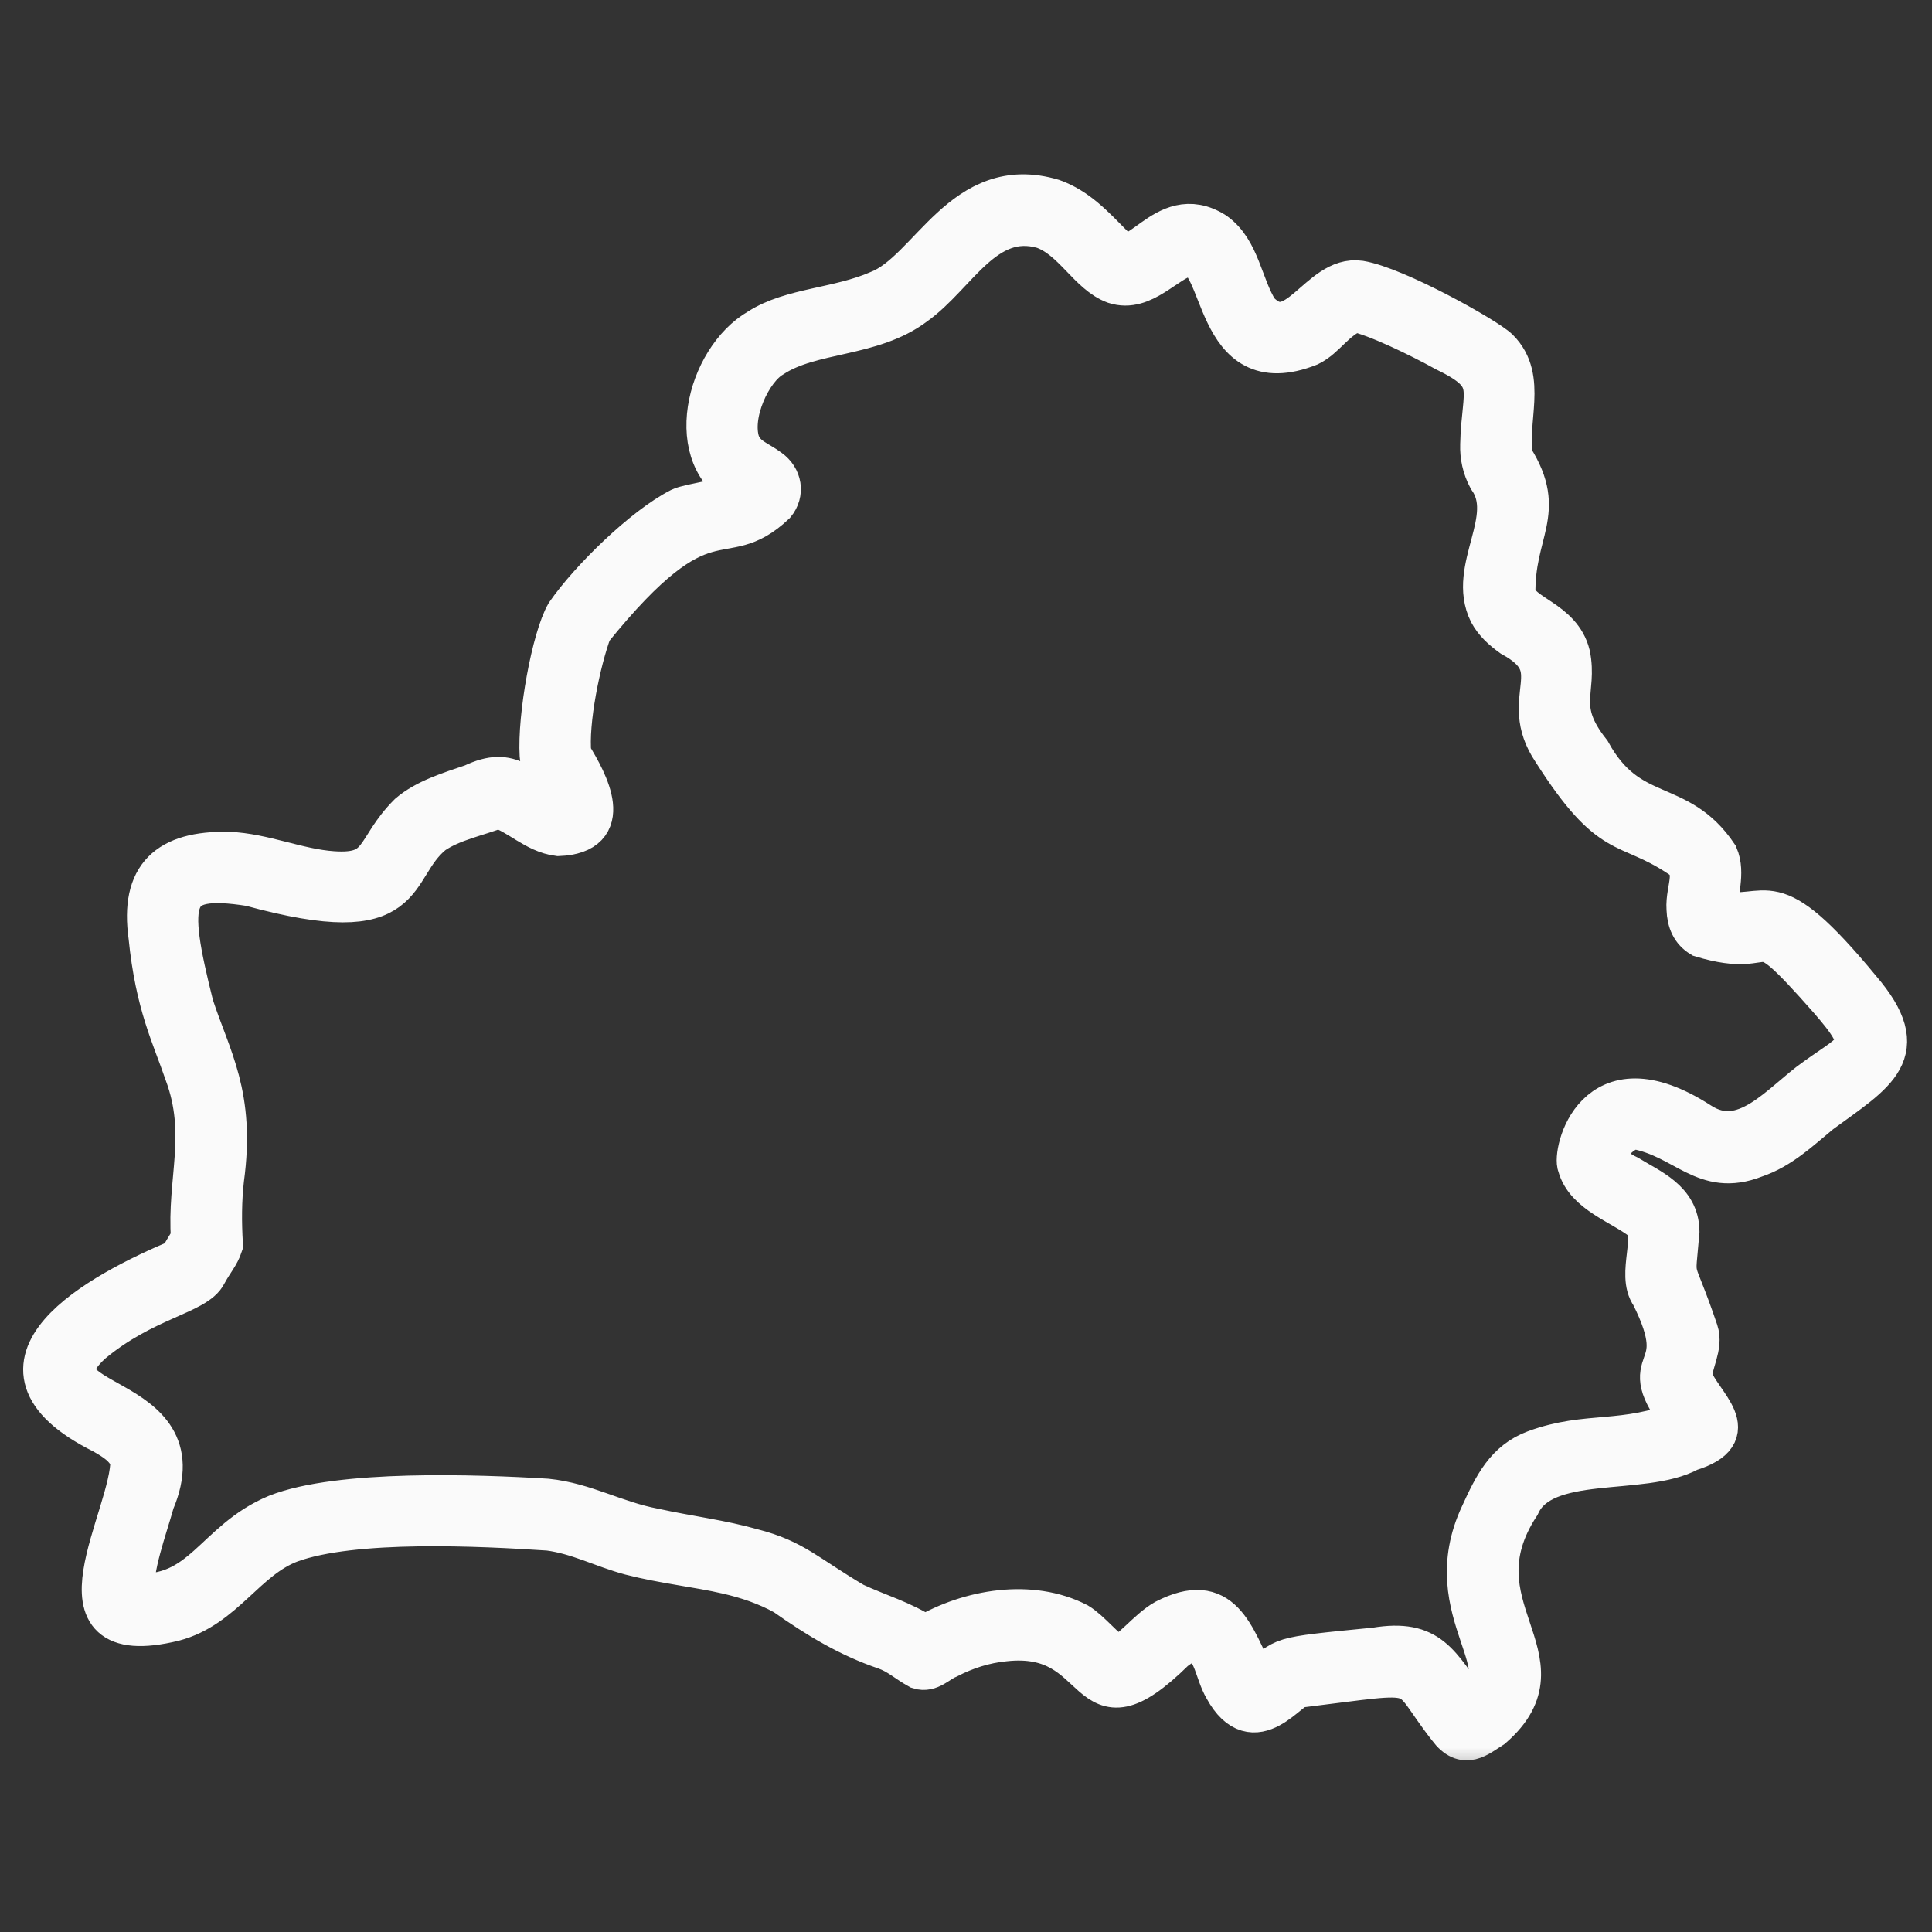 <svg width="28" height="28" viewBox="0 0 28 28" fill="none" xmlns="http://www.w3.org/2000/svg">
<rect x="0" y="0" width="28" height="28" fill="#333333" stroke="none"/>
<mask id="path-1-outside-1_6224_4461" maskUnits="userSpaceOnUse" x="-0.364" y="1.826" width="29" height="24" fill="black">
<rect  x="-0.364" y="1.826" width="29" height="24"/>
<path fill-rule="evenodd" clip-rule="evenodd" d="M10.793 7.095C10.47 7.267 10.003 7.299 9.858 7.37C9.33 7.639 8.556 8.395 8.208 8.896C8.005 9.247 7.796 10.386 7.831 10.951C7.839 11.141 8.087 11.443 8.156 11.673L8.155 11.675C7.524 11.454 7.437 11.092 6.849 11.372C6.525 11.482 6.173 11.589 5.929 11.798C5.419 12.307 5.562 12.689 4.821 12.636C4.313 12.601 3.82 12.375 3.311 12.355C2.433 12.339 2.039 12.696 2.162 13.573C2.262 14.566 2.499 15.011 2.685 15.557C3.013 16.439 2.716 17.113 2.778 17.951C2.729 18.028 2.622 18.21 2.596 18.255C1.462 18.73 -0.504 19.777 1.494 20.771C1.665 20.869 1.821 20.962 1.9 21.155C1.915 21.973 0.624 23.948 2.519 23.487C3.246 23.296 3.558 22.593 4.209 22.348C5.123 22.015 6.973 22.108 7.955 22.173C8.383 22.229 8.727 22.419 9.137 22.529C9.629 22.655 10.109 22.703 10.542 22.803C10.827 22.869 11.1 22.959 11.373 23.109C11.858 23.452 12.311 23.722 12.83 23.898C13.023 23.966 13.14 24.082 13.319 24.181C13.477 24.232 13.589 24.089 13.733 24.029C13.994 23.894 14.265 23.807 14.555 23.778C16.052 23.611 15.655 25.261 17.02 23.916C17.129 23.833 17.242 23.758 17.387 23.796C17.605 23.938 17.613 24.235 17.748 24.468C18.179 25.258 18.688 24.419 18.848 24.447C20.749 24.215 20.306 24.166 20.993 25.042C21.223 25.354 21.416 25.166 21.626 25.034C22.768 24.041 21.045 23.295 22.021 21.808C22.364 21.055 23.799 21.398 24.484 21.023C25.292 20.775 24.668 20.367 24.512 19.966C24.512 19.753 24.677 19.512 24.602 19.293C24.233 18.204 24.262 18.676 24.33 17.846C24.325 17.395 23.911 17.236 23.596 17.042C22.98 16.756 23.547 16.34 23.702 16.355C24.426 16.488 24.701 17.057 25.432 16.77C25.803 16.645 26.075 16.383 26.381 16.13C27.187 15.538 27.747 15.257 26.961 14.338C25.622 12.716 25.654 13.362 24.891 13.204C24.875 12.948 25 12.656 24.89 12.4C24.317 11.543 23.61 11.928 23.046 10.9C22.532 10.252 22.856 10.018 22.746 9.489C22.622 8.989 22.037 8.925 21.953 8.62C21.934 7.696 22.42 7.432 21.924 6.642C21.817 6.1 22.134 5.483 21.712 5.064C21.54 4.896 20.234 4.164 19.709 4.077C19.113 3.988 18.778 5.077 18.234 4.512C17.998 4.14 17.967 3.63 17.604 3.372C16.86 2.901 16.469 4.035 16.127 3.561C15.854 3.285 15.614 3.021 15.258 2.893C13.956 2.505 13.481 3.93 12.731 4.22C12.148 4.474 11.469 4.467 11 4.769C10.239 5.205 9.872 6.665 10.793 7.095ZM19.634 4.509C19.946 4.574 20.562 4.872 20.952 5.088C21.731 5.463 21.478 5.645 21.462 6.445C21.457 6.61 21.49 6.772 21.574 6.93C21.99 7.512 21.268 8.239 21.587 8.879C21.663 9.019 21.774 9.12 21.911 9.219C22.778 9.692 21.984 10.104 22.506 10.88C23.358 12.218 23.556 11.897 24.323 12.402C24.639 12.592 24.431 12.869 24.452 13.174C24.459 13.358 24.52 13.491 24.657 13.574C25.834 13.931 25.294 13.097 26.511 14.479C27.143 15.202 26.924 15.188 26.311 15.631C25.814 15.979 25.284 16.696 24.635 16.274C23.099 15.282 22.794 16.732 22.872 16.892C22.98 17.291 23.492 17.444 23.799 17.683C24.042 17.903 23.718 18.464 23.933 18.767C24.563 20.017 23.619 19.596 24.387 20.593C23.531 20.939 23.009 20.744 22.249 21.024C21.824 21.182 21.656 21.53 21.464 21.948C20.787 23.386 22.158 24.204 21.3 24.726C20.851 24.12 20.727 23.756 19.933 23.887C18.415 24.036 18.696 24.007 18.194 24.359C17.872 23.691 17.708 23.057 16.888 23.478C16.627 23.624 16.385 23.969 16.186 24.01C16.009 23.911 15.801 23.638 15.618 23.528C14.942 23.179 14.051 23.329 13.405 23.71C13.077 23.496 12.719 23.395 12.376 23.235C11.676 22.821 11.508 22.609 10.905 22.454C10.457 22.326 9.991 22.271 9.476 22.159C8.91 22.052 8.479 21.787 7.924 21.73C6.913 21.668 4.917 21.597 4.009 21.957C3.101 22.336 2.944 23.171 1.934 23.103C1.915 22.699 2.111 22.188 2.23 21.764C2.924 20.132 0.302 20.415 1.321 19.469C2.085 18.826 2.848 18.754 2.989 18.458C3.094 18.266 3.17 18.195 3.221 18.042C3.201 17.712 3.202 17.397 3.237 17.089C3.403 15.873 3.046 15.338 2.797 14.574C2.406 13.01 2.438 12.646 3.628 12.834C6.036 13.493 5.631 12.601 6.276 12.08C6.554 11.889 6.921 11.823 7.219 11.704C7.507 11.784 7.756 12.065 8.092 12.107C8.913 12.075 8.523 11.348 8.271 10.939C8.221 10.459 8.406 9.57 8.57 9.134C10.259 7.041 10.435 8.05 11.228 7.302C11.357 7.145 11.326 6.929 11.15 6.804C10.984 6.678 10.8 6.636 10.715 6.42C10.576 6.006 10.884 5.351 11.191 5.173C11.759 4.797 12.633 4.888 13.258 4.417C13.868 3.984 14.271 3.061 15.119 3.305C15.556 3.459 15.782 3.969 16.156 4.104C16.571 4.239 16.892 3.779 17.225 3.698C17.762 3.675 17.564 5.565 18.974 5.007C19.212 4.889 19.331 4.64 19.634 4.509Z"/>
</mask>
<path fill-rule="evenodd" clip-rule="evenodd" d="M10.793 7.095C10.47 7.267 10.003 7.299 9.858 7.37C9.33 7.639 8.556 8.395 8.208 8.896C8.005 9.247 7.796 10.386 7.831 10.951C7.839 11.141 8.087 11.443 8.156 11.673L8.155 11.675C7.524 11.454 7.437 11.092 6.849 11.372C6.525 11.482 6.173 11.589 5.929 11.798C5.419 12.307 5.562 12.689 4.821 12.636C4.313 12.601 3.82 12.375 3.311 12.355C2.433 12.339 2.039 12.696 2.162 13.573C2.262 14.566 2.499 15.011 2.685 15.557C3.013 16.439 2.716 17.113 2.778 17.951C2.729 18.028 2.622 18.21 2.596 18.255C1.462 18.73 -0.504 19.777 1.494 20.771C1.665 20.869 1.821 20.962 1.9 21.155C1.915 21.973 0.624 23.948 2.519 23.487C3.246 23.296 3.558 22.593 4.209 22.348C5.123 22.015 6.973 22.108 7.955 22.173C8.383 22.229 8.727 22.419 9.137 22.529C9.629 22.655 10.109 22.703 10.542 22.803C10.827 22.869 11.1 22.959 11.373 23.109C11.858 23.452 12.311 23.722 12.83 23.898C13.023 23.966 13.14 24.082 13.319 24.181C13.477 24.232 13.589 24.089 13.733 24.029C13.994 23.894 14.265 23.807 14.555 23.778C16.052 23.611 15.655 25.261 17.02 23.916C17.129 23.833 17.242 23.758 17.387 23.796C17.605 23.938 17.613 24.235 17.748 24.468C18.179 25.258 18.688 24.419 18.848 24.447C20.749 24.215 20.306 24.166 20.993 25.042C21.223 25.354 21.416 25.166 21.626 25.034C22.768 24.041 21.045 23.295 22.021 21.808C22.364 21.055 23.799 21.398 24.484 21.023C25.292 20.775 24.668 20.367 24.512 19.966C24.512 19.753 24.677 19.512 24.602 19.293C24.233 18.204 24.262 18.676 24.33 17.846C24.325 17.395 23.911 17.236 23.596 17.042C22.98 16.756 23.547 16.34 23.702 16.355C24.426 16.488 24.701 17.057 25.432 16.77C25.803 16.645 26.075 16.383 26.381 16.13C27.187 15.538 27.747 15.257 26.961 14.338C25.622 12.716 25.654 13.362 24.891 13.204C24.875 12.948 25 12.656 24.89 12.4C24.317 11.543 23.61 11.928 23.046 10.9C22.532 10.252 22.856 10.018 22.746 9.489C22.622 8.989 22.037 8.925 21.953 8.62C21.934 7.696 22.42 7.432 21.924 6.642C21.817 6.1 22.134 5.483 21.712 5.064C21.54 4.896 20.234 4.164 19.709 4.077C19.113 3.988 18.778 5.077 18.234 4.512C17.998 4.14 17.967 3.63 17.604 3.372C16.86 2.901 16.469 4.035 16.127 3.561C15.854 3.285 15.614 3.021 15.258 2.893C13.956 2.505 13.481 3.93 12.731 4.22C12.148 4.474 11.469 4.467 11 4.769C10.239 5.205 9.872 6.665 10.793 7.095ZM19.634 4.509C19.946 4.574 20.562 4.872 20.952 5.088C21.731 5.463 21.478 5.645 21.462 6.445C21.457 6.61 21.49 6.772 21.574 6.93C21.99 7.512 21.268 8.239 21.587 8.879C21.663 9.019 21.774 9.12 21.911 9.219C22.778 9.692 21.984 10.104 22.506 10.88C23.358 12.218 23.556 11.897 24.323 12.402C24.639 12.592 24.431 12.869 24.452 13.174C24.459 13.358 24.52 13.491 24.657 13.574C25.834 13.931 25.294 13.097 26.511 14.479C27.143 15.202 26.924 15.188 26.311 15.631C25.814 15.979 25.284 16.696 24.635 16.274C23.099 15.282 22.794 16.732 22.872 16.892C22.98 17.291 23.492 17.444 23.799 17.683C24.042 17.903 23.718 18.464 23.933 18.767C24.563 20.017 23.619 19.596 24.387 20.593C23.531 20.939 23.009 20.744 22.249 21.024C21.824 21.182 21.656 21.53 21.464 21.948C20.787 23.386 22.158 24.204 21.3 24.726C20.851 24.12 20.727 23.756 19.933 23.887C18.415 24.036 18.696 24.007 18.194 24.359C17.872 23.691 17.708 23.057 16.888 23.478C16.627 23.624 16.385 23.969 16.186 24.01C16.009 23.911 15.801 23.638 15.618 23.528C14.942 23.179 14.051 23.329 13.405 23.71C13.077 23.496 12.719 23.395 12.376 23.235C11.676 22.821 11.508 22.609 10.905 22.454C10.457 22.326 9.991 22.271 9.476 22.159C8.91 22.052 8.479 21.787 7.924 21.73C6.913 21.668 4.917 21.597 4.009 21.957C3.101 22.336 2.944 23.171 1.934 23.103C1.915 22.699 2.111 22.188 2.23 21.764C2.924 20.132 0.302 20.415 1.321 19.469C2.085 18.826 2.848 18.754 2.989 18.458C3.094 18.266 3.17 18.195 3.221 18.042C3.201 17.712 3.202 17.397 3.237 17.089C3.403 15.873 3.046 15.338 2.797 14.574C2.406 13.01 2.438 12.646 3.628 12.834C6.036 13.493 5.631 12.601 6.276 12.08C6.554 11.889 6.921 11.823 7.219 11.704C7.507 11.784 7.756 12.065 8.092 12.107C8.913 12.075 8.523 11.348 8.271 10.939C8.221 10.459 8.406 9.57 8.57 9.134C10.259 7.041 10.435 8.05 11.228 7.302C11.357 7.145 11.326 6.929 11.15 6.804C10.984 6.678 10.8 6.636 10.715 6.42C10.576 6.006 10.884 5.351 11.191 5.173C11.759 4.797 12.633 4.888 13.258 4.417C13.868 3.984 14.271 3.061 15.119 3.305C15.556 3.459 15.782 3.969 16.156 4.104C16.571 4.239 16.892 3.779 17.225 3.698C17.762 3.675 17.564 5.565 18.974 5.007C19.212 4.889 19.331 4.64 19.634 4.509Z" fill="#FAFAFA"/>
<path fill-rule="evenodd" clip-rule="evenodd" d="M10.793 7.095C10.47 7.267 10.003 7.299 9.858 7.37C9.33 7.639 8.556 8.395 8.208 8.896C8.005 9.247 7.796 10.386 7.831 10.951C7.839 11.141 8.087 11.443 8.156 11.673L8.155 11.675C7.524 11.454 7.437 11.092 6.849 11.372C6.525 11.482 6.173 11.589 5.929 11.798C5.419 12.307 5.562 12.689 4.821 12.636C4.313 12.601 3.82 12.375 3.311 12.355C2.433 12.339 2.039 12.696 2.162 13.573C2.262 14.566 2.499 15.011 2.685 15.557C3.013 16.439 2.716 17.113 2.778 17.951C2.729 18.028 2.622 18.21 2.596 18.255C1.462 18.73 -0.504 19.777 1.494 20.771C1.665 20.869 1.821 20.962 1.9 21.155C1.915 21.973 0.624 23.948 2.519 23.487C3.246 23.296 3.558 22.593 4.209 22.348C5.123 22.015 6.973 22.108 7.955 22.173C8.383 22.229 8.727 22.419 9.137 22.529C9.629 22.655 10.109 22.703 10.542 22.803C10.827 22.869 11.1 22.959 11.373 23.109C11.858 23.452 12.311 23.722 12.83 23.898C13.023 23.966 13.14 24.082 13.319 24.181C13.477 24.232 13.589 24.089 13.733 24.029C13.994 23.894 14.265 23.807 14.555 23.778C16.052 23.611 15.655 25.261 17.02 23.916C17.129 23.833 17.242 23.758 17.387 23.796C17.605 23.938 17.613 24.235 17.748 24.468C18.179 25.258 18.688 24.419 18.848 24.447C20.749 24.215 20.306 24.166 20.993 25.042C21.223 25.354 21.416 25.166 21.626 25.034C22.768 24.041 21.045 23.295 22.021 21.808C22.364 21.055 23.799 21.398 24.484 21.023C25.292 20.775 24.668 20.367 24.512 19.966C24.512 19.753 24.677 19.512 24.602 19.293C24.233 18.204 24.262 18.676 24.33 17.846C24.325 17.395 23.911 17.236 23.596 17.042C22.98 16.756 23.547 16.34 23.702 16.355C24.426 16.488 24.701 17.057 25.432 16.77C25.803 16.645 26.075 16.383 26.381 16.13C27.187 15.538 27.747 15.257 26.961 14.338C25.622 12.716 25.654 13.362 24.891 13.204C24.875 12.948 25 12.656 24.89 12.4C24.317 11.543 23.61 11.928 23.046 10.9C22.532 10.252 22.856 10.018 22.746 9.489C22.622 8.989 22.037 8.925 21.953 8.62C21.934 7.696 22.42 7.432 21.924 6.642C21.817 6.1 22.134 5.483 21.712 5.064C21.54 4.896 20.234 4.164 19.709 4.077C19.113 3.988 18.778 5.077 18.234 4.512C17.998 4.14 17.967 3.63 17.604 3.372C16.86 2.901 16.469 4.035 16.127 3.561C15.854 3.285 15.614 3.021 15.258 2.893C13.956 2.505 13.481 3.93 12.731 4.22C12.148 4.474 11.469 4.467 11 4.769C10.239 5.205 9.872 6.665 10.793 7.095ZM19.634 4.509C19.946 4.574 20.562 4.872 20.952 5.088C21.731 5.463 21.478 5.645 21.462 6.445C21.457 6.61 21.49 6.772 21.574 6.93C21.99 7.512 21.268 8.239 21.587 8.879C21.663 9.019 21.774 9.12 21.911 9.219C22.778 9.692 21.984 10.104 22.506 10.88C23.358 12.218 23.556 11.897 24.323 12.402C24.639 12.592 24.431 12.869 24.452 13.174C24.459 13.358 24.52 13.491 24.657 13.574C25.834 13.931 25.294 13.097 26.511 14.479C27.143 15.202 26.924 15.188 26.311 15.631C25.814 15.979 25.284 16.696 24.635 16.274C23.099 15.282 22.794 16.732 22.872 16.892C22.98 17.291 23.492 17.444 23.799 17.683C24.042 17.903 23.718 18.464 23.933 18.767C24.563 20.017 23.619 19.596 24.387 20.593C23.531 20.939 23.009 20.744 22.249 21.024C21.824 21.182 21.656 21.53 21.464 21.948C20.787 23.386 22.158 24.204 21.3 24.726C20.851 24.12 20.727 23.756 19.933 23.887C18.415 24.036 18.696 24.007 18.194 24.359C17.872 23.691 17.708 23.057 16.888 23.478C16.627 23.624 16.385 23.969 16.186 24.01C16.009 23.911 15.801 23.638 15.618 23.528C14.942 23.179 14.051 23.329 13.405 23.71C13.077 23.496 12.719 23.395 12.376 23.235C11.676 22.821 11.508 22.609 10.905 22.454C10.457 22.326 9.991 22.271 9.476 22.159C8.91 22.052 8.479 21.787 7.924 21.73C6.913 21.668 4.917 21.597 4.009 21.957C3.101 22.336 2.944 23.171 1.934 23.103C1.915 22.699 2.111 22.188 2.23 21.764C2.924 20.132 0.302 20.415 1.321 19.469C2.085 18.826 2.848 18.754 2.989 18.458C3.094 18.266 3.17 18.195 3.221 18.042C3.201 17.712 3.202 17.397 3.237 17.089C3.403 15.873 3.046 15.338 2.797 14.574C2.406 13.01 2.438 12.646 3.628 12.834C6.036 13.493 5.631 12.601 6.276 12.08C6.554 11.889 6.921 11.823 7.219 11.704C7.507 11.784 7.756 12.065 8.092 12.107C8.913 12.075 8.523 11.348 8.271 10.939C8.221 10.459 8.406 9.57 8.57 9.134C10.259 7.041 10.435 8.05 11.228 7.302C11.357 7.145 11.326 6.929 11.15 6.804C10.984 6.678 10.8 6.636 10.715 6.42C10.576 6.006 10.884 5.351 11.191 5.173C11.759 4.797 12.633 4.888 13.258 4.417C13.868 3.984 14.271 3.061 15.119 3.305C15.556 3.459 15.782 3.969 16.156 4.104C16.571 4.239 16.892 3.779 17.225 3.698C17.762 3.675 17.564 5.565 18.974 5.007C19.212 4.889 19.331 4.64 19.634 4.509Z" stroke="#FAFAFA" stroke-width="0.6" mask="url(#path-1-outside-1_6224_4461)"/>
</svg>
